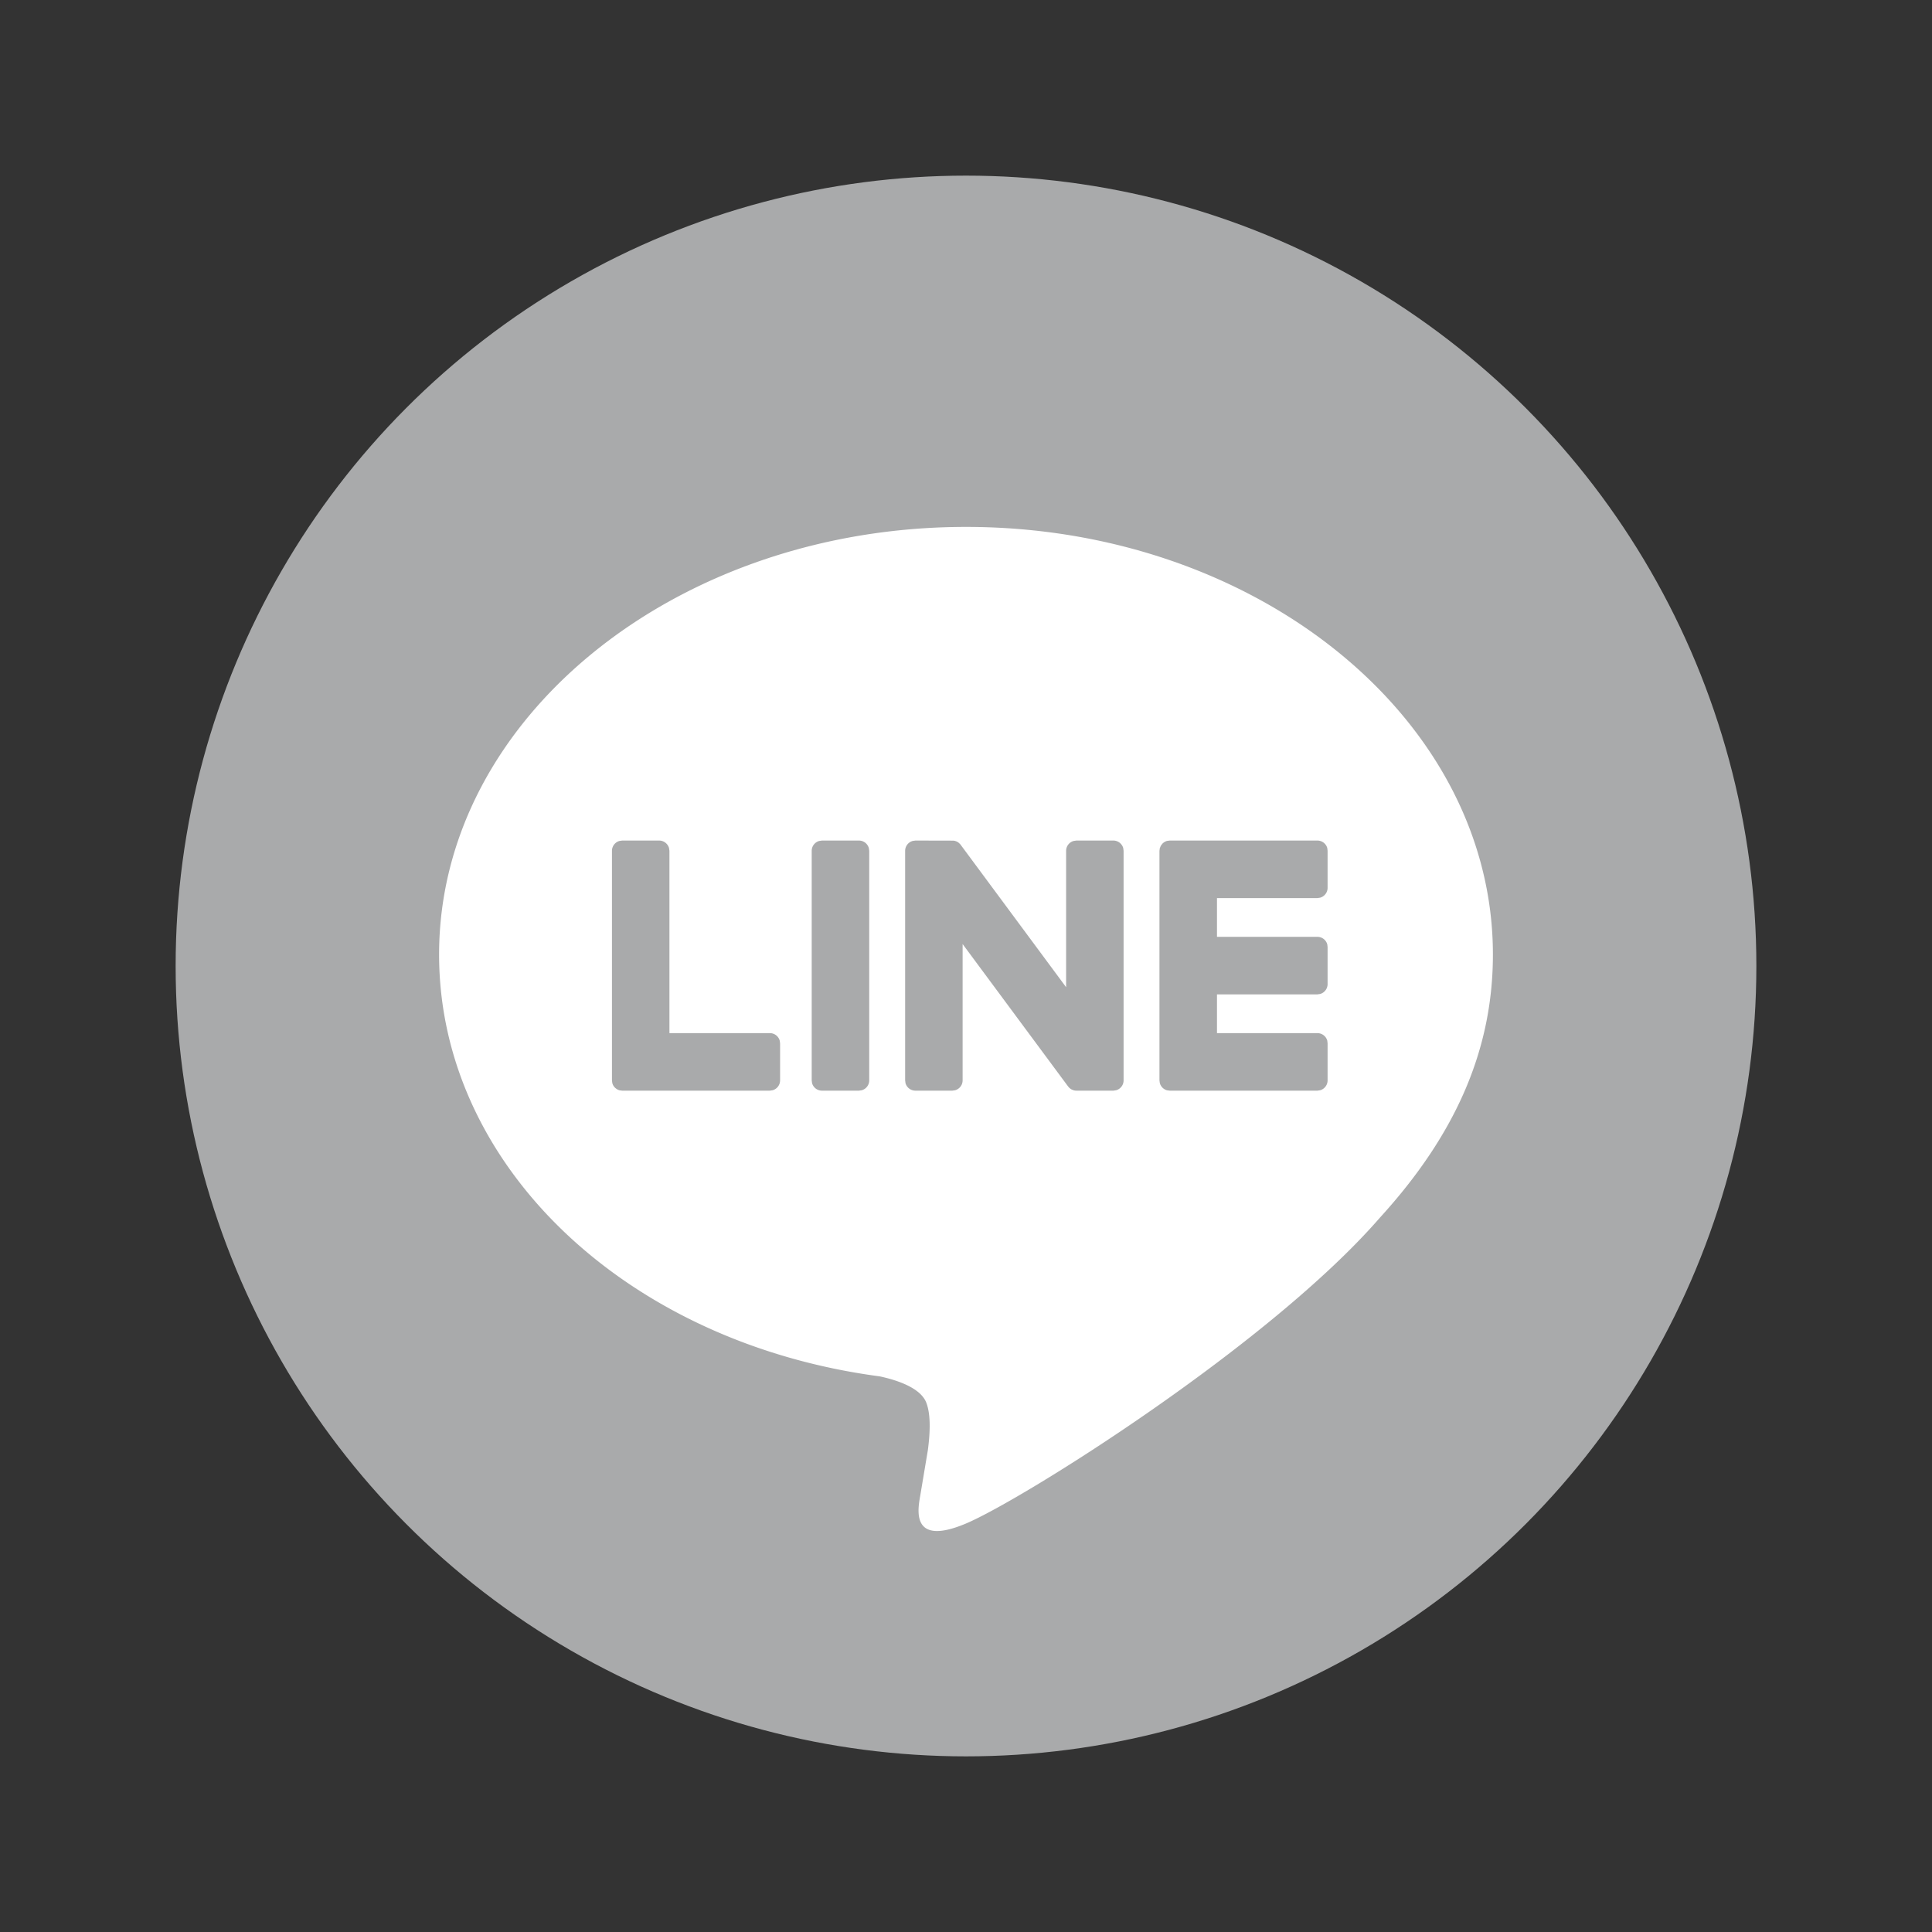 <svg xmlns="http://www.w3.org/2000/svg" width="44" height="44" viewBox="0 0 44 44">
    <rect x="0" y="0" width="44" height="44" fill="#333333" stroke="none"/>
    <g fill="none" fill-rule="evenodd">
        <circle cx="22" cy="22" r="18" fill="#A9AAAB"/>
        <path fill="#FFF" d="M22 12c6.617 0 12 4.369 12 9.738 0 2.15-.833 4.085-2.572 5.992-2.517 2.897-8.147 6.427-9.428 6.967-1.28.54-1.092-.344-1.04-.647l.172-1.027c.04-.307.082-.782-.039-1.085-.135-.334-.666-.508-1.057-.592C14.269 30.583 10 26.552 10 21.738 10 16.368 15.384 12 22 12zm-2.438 7.143h-.842l-.062.009a.234.234 0 0 0-.172.225v5.228l.008.062a.234.234 0 0 0 .226.172h.842l.062-.009a.233.233 0 0 0 .172-.225v-5.228l-.009-.062a.234.234 0 0 0-.225-.172zm5.793 0h-.841l-.062.009a.234.234 0 0 0-.172.225v3.106l-2.396-3.236-.009-.012-.01-.012-.026-.025-.009-.007-.018-.013-.01-.006-.014-.007-.013-.005-.008-.003-.014-.004-.008-.003-.007-.001-.006-.002h-.01l-.007-.002h-.011l-.856-.002-.062.009a.234.234 0 0 0-.172.225v5.228l.008.062a.234.234 0 0 0 .226.172h.841l.062-.009a.234.234 0 0 0 .172-.225V21.5l2.4 3.24.027.032.034.028.007.004.014.008a.086.086 0 0 0 .011.005l.012.005.003.002h.004l.015.006a.25.25 0 0 0 .064.009h.841l.063-.009a.233.233 0 0 0 .171-.225v-5.228l-.008-.062a.234.234 0 0 0-.226-.172zm-10.343 0h-.842l-.062.009a.234.234 0 0 0-.171.225v5.228l.008.06c.01.04.03.074.057.102.035.033.07.054.108.064l.06.008h3.363l.062-.009a.234.234 0 0 0 .171-.225v-.842l-.008-.062a.233.233 0 0 0-.225-.172h-2.287v-4.152l-.009-.062a.234.234 0 0 0-.225-.172zm14.992 0H26.64l-.061.008a.24.24 0 0 0-.103.06l-.005.005-.034.046-.023.055-.008.06v5.228l.008.06a.234.234 0 0 0 .165.166l.061.008h3.363l.062-.009a.234.234 0 0 0 .17-.225v-.842l-.007-.062a.233.233 0 0 0-.225-.172h-2.287v-.883h2.287l.062-.009a.234.234 0 0 0 .17-.225v-.842l-.007-.062a.233.233 0 0 0-.225-.172h-2.287v-.883h2.287l.062-.009a.233.233 0 0 0 .17-.225v-.842l-.007-.062a.233.233 0 0 0-.225-.172z"/>
    </g>
</svg>
